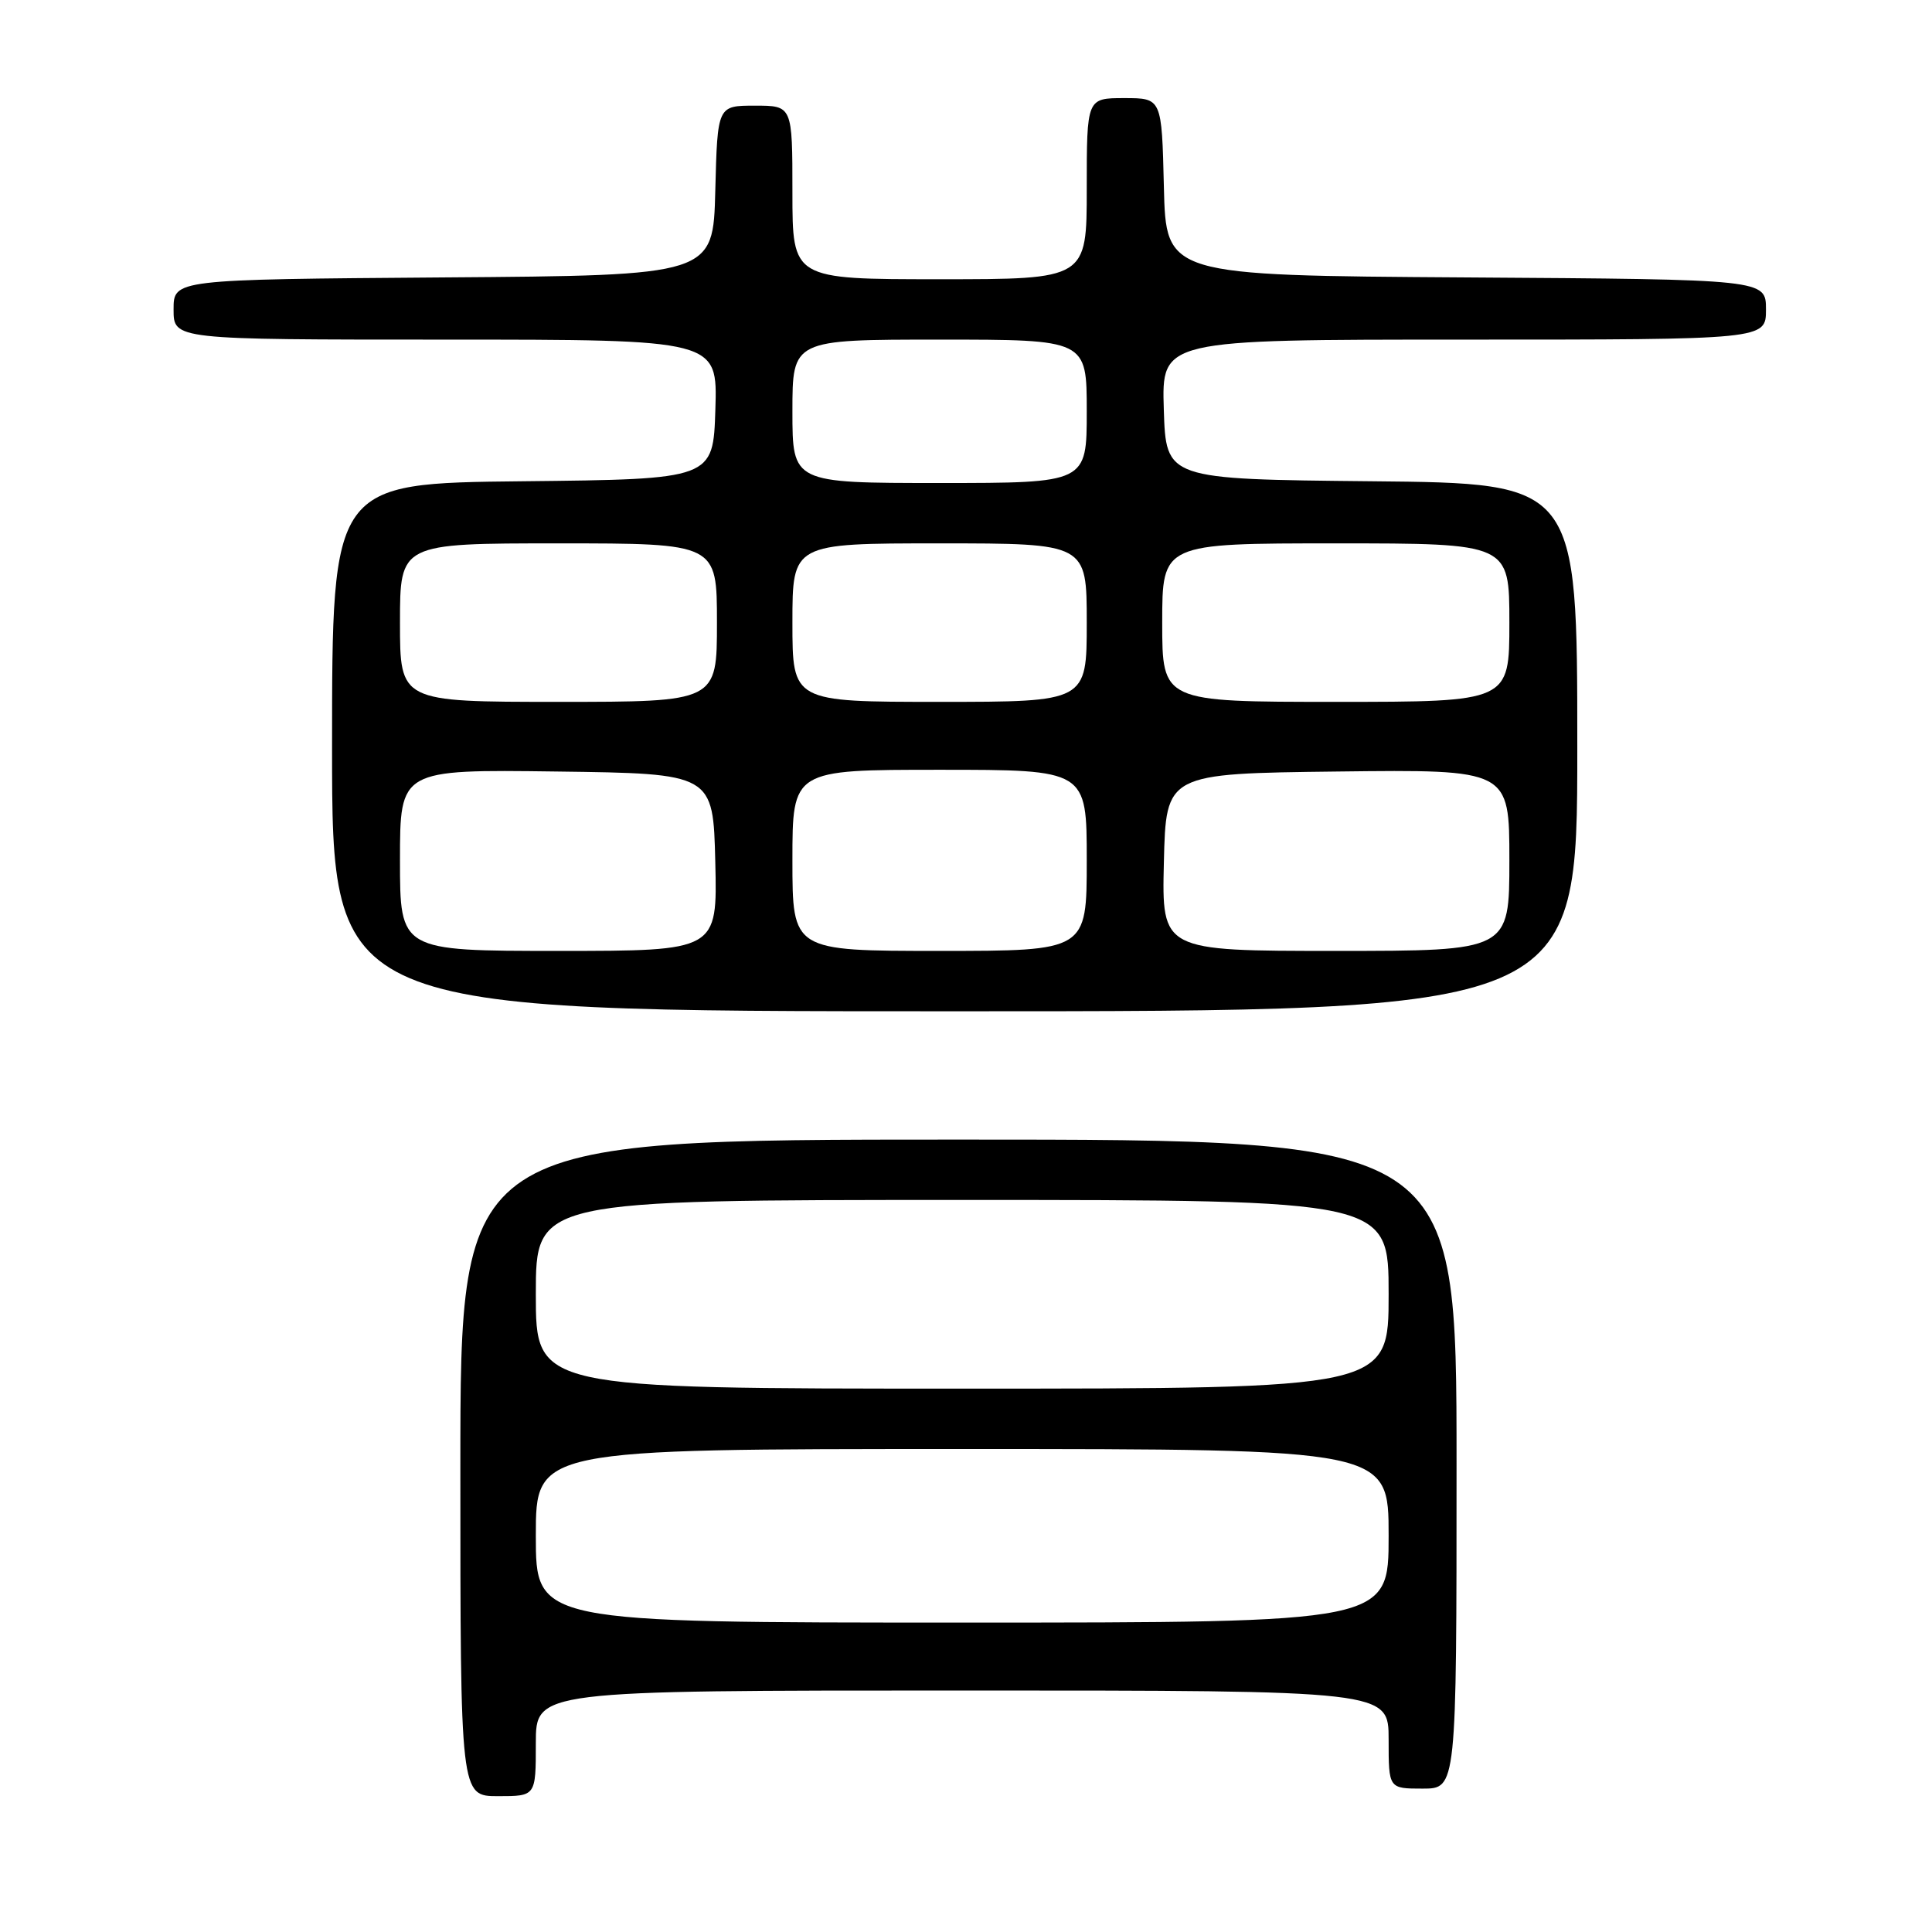 <?xml version="1.0" encoding="UTF-8" standalone="no"?>
<!DOCTYPE svg PUBLIC "-//W3C//DTD SVG 1.1//EN" "http://www.w3.org/Graphics/SVG/1.1/DTD/svg11.dtd" >
<svg xmlns="http://www.w3.org/2000/svg" xmlns:xlink="http://www.w3.org/1999/xlink" version="1.1" viewBox="0 0 256 256">
 <g >
 <path fill="currentColor"
d=" M 71.00 231.00 C 71.00 224.00 71.00 224.00 127.50 224.00 C 184.00 224.00 184.00 224.00 184.00 230.50 C 184.00 237.00 184.00 237.00 188.50 237.00 C 193.00 237.00 193.00 237.00 193.00 194.00 C 193.00 151.00 193.00 151.00 127.00 151.00 C 61.00 151.00 61.00 151.00 61.00 194.50 C 61.00 238.00 61.00 238.00 66.00 238.00 C 71.00 238.00 71.00 238.00 71.00 231.00 Z  M 209.00 99.02 C 209.00 64.03 209.00 64.03 181.75 63.77 C 154.50 63.50 154.50 63.50 154.21 54.25 C 153.92 45.00 153.92 45.00 193.96 45.00 C 234.00 45.00 234.00 45.00 234.00 41.01 C 234.00 37.02 234.00 37.02 194.25 36.76 C 154.50 36.50 154.50 36.50 154.22 24.75 C 153.94 13.00 153.94 13.00 148.97 13.00 C 144.00 13.00 144.00 13.00 144.00 25.00 C 144.00 37.00 144.00 37.00 124.50 37.00 C 105.00 37.00 105.00 37.00 105.00 25.50 C 105.00 14.00 105.00 14.00 100.03 14.00 C 95.07 14.00 95.07 14.00 94.78 25.25 C 94.50 36.50 94.50 36.50 58.75 36.76 C 23.00 37.03 23.00 37.03 23.00 41.01 C 23.00 45.00 23.00 45.00 59.04 45.00 C 95.08 45.00 95.08 45.00 94.79 54.25 C 94.50 63.50 94.50 63.50 69.25 63.77 C 44.00 64.03 44.00 64.03 44.00 99.02 C 44.00 134.00 44.00 134.00 126.50 134.00 C 209.00 134.00 209.00 134.00 209.00 99.02 Z  M 71.00 203.50 C 71.00 192.00 71.00 192.00 127.50 192.00 C 184.00 192.00 184.00 192.00 184.00 203.50 C 184.00 215.00 184.00 215.00 127.50 215.00 C 71.00 215.00 71.00 215.00 71.00 203.50 Z  M 71.00 171.50 C 71.00 159.00 71.00 159.00 127.50 159.00 C 184.00 159.00 184.00 159.00 184.00 171.50 C 184.00 184.00 184.00 184.00 127.50 184.00 C 71.00 184.00 71.00 184.00 71.00 171.50 Z  M 53.00 113.98 C 53.00 101.96 53.00 101.96 73.75 102.23 C 94.50 102.50 94.50 102.50 94.78 114.25 C 95.06 126.00 95.06 126.00 74.03 126.00 C 53.00 126.00 53.00 126.00 53.00 113.98 Z  M 105.00 114.00 C 105.00 102.00 105.00 102.00 124.50 102.00 C 144.00 102.00 144.00 102.00 144.00 114.00 C 144.00 126.00 144.00 126.00 124.50 126.00 C 105.00 126.00 105.00 126.00 105.00 114.00 Z  M 154.22 114.25 C 154.50 102.50 154.50 102.50 177.25 102.23 C 200.00 101.96 200.00 101.96 200.00 113.98 C 200.00 126.00 200.00 126.00 176.97 126.00 C 153.94 126.00 153.94 126.00 154.22 114.25 Z  M 53.00 82.50 C 53.00 72.00 53.00 72.00 74.00 72.00 C 95.00 72.00 95.00 72.00 95.00 82.50 C 95.00 93.00 95.00 93.00 74.00 93.00 C 53.00 93.00 53.00 93.00 53.00 82.50 Z  M 105.00 82.50 C 105.00 72.00 105.00 72.00 124.50 72.00 C 144.00 72.00 144.00 72.00 144.00 82.50 C 144.00 93.00 144.00 93.00 124.50 93.00 C 105.00 93.00 105.00 93.00 105.00 82.50 Z  M 154.00 82.50 C 154.00 72.00 154.00 72.00 177.00 72.00 C 200.00 72.00 200.00 72.00 200.00 82.50 C 200.00 93.00 200.00 93.00 177.00 93.00 C 154.00 93.00 154.00 93.00 154.00 82.50 Z  M 105.00 54.50 C 105.00 45.00 105.00 45.00 124.50 45.00 C 144.00 45.00 144.00 45.00 144.00 54.50 C 144.00 64.00 144.00 64.00 124.50 64.00 C 105.00 64.00 105.00 64.00 105.00 54.50 Z "/>
</g>
</svg>